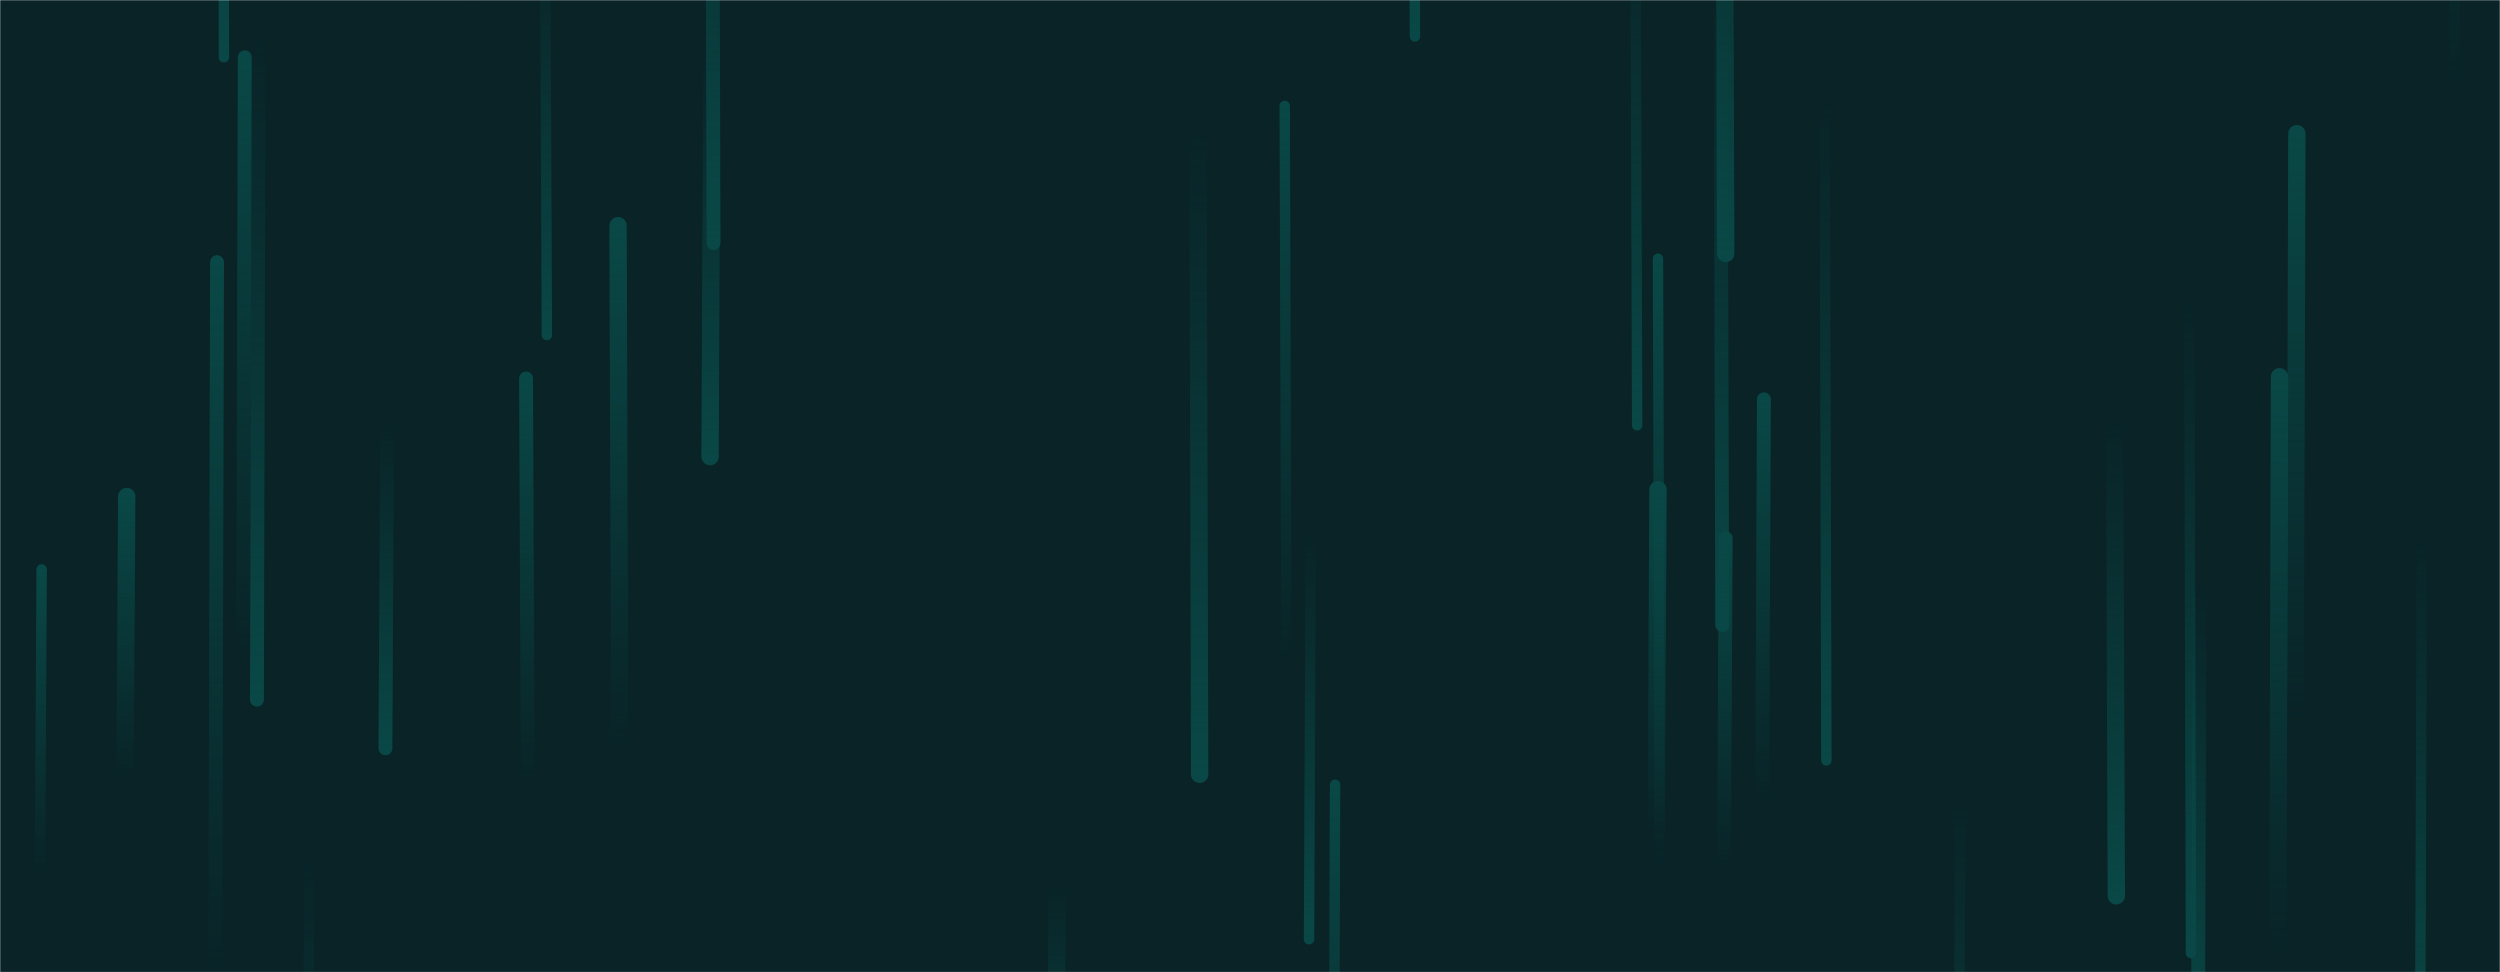 <svg xmlns="http://www.w3.org/2000/svg" version="1.1" xmlns:xlink="http://www.w3.org/1999/xlink" xmlns:svgjs="http://svgjs.dev/svgjs" width="1440" height="560" preserveAspectRatio="none" viewBox="0 0 1440 560"><g mask="url(&quot;#SvgjsMask1006&quot;)" fill="none"><rect width="1440" height="560" x="0" y="0" fill="rgba(9, 35, 39, 1)"></rect><path d="M769 452L768 753" stroke-width="6" stroke="url(&quot;#SvgjsLinearGradient1007&quot;)" stroke-linecap="round" class="Up"></path><path d="M1395 307L1394 608" stroke-width="6" stroke="url(&quot;#SvgjsLinearGradient1008&quot;)" stroke-linecap="round" class="Down"></path><path d="M943 245L942 -60" stroke-width="6" stroke="url(&quot;#SvgjsLinearGradient1008&quot;)" stroke-linecap="round" class="Down"></path><path d="M357 435L356 130" stroke-width="10" stroke="url(&quot;#SvgjsLinearGradient1007&quot;)" stroke-linecap="round" class="Up"></path><path d="M411 140L410 -209" stroke-width="8" stroke="url(&quot;#SvgjsLinearGradient1008&quot;)" stroke-linecap="round" class="Down"></path><path d="M1267 335L1266 608" stroke-width="8" stroke="url(&quot;#SvgjsLinearGradient1008&quot;)" stroke-linecap="round" class="Down"></path><path d="M1323 77L1322 415" stroke-width="10" stroke="url(&quot;#SvgjsLinearGradient1007&quot;)" stroke-linecap="round" class="Up"></path><path d="M1016 230L1015 465" stroke-width="8" stroke="url(&quot;#SvgjsLinearGradient1007&quot;)" stroke-linecap="round" class="Up"></path><path d="M956 506L955 149" stroke-width="6" stroke="url(&quot;#SvgjsLinearGradient1007&quot;)" stroke-linecap="round" class="Up"></path><path d="M315 193L314 -38" stroke-width="6" stroke="url(&quot;#SvgjsLinearGradient1008&quot;)" stroke-linecap="round" class="Down"></path><path d="M994 146L993 -194" stroke-width="10" stroke="url(&quot;#SvgjsLinearGradient1008&quot;)" stroke-linecap="round" class="Down"></path><path d="M223 242L222 431" stroke-width="8" stroke="url(&quot;#SvgjsLinearGradient1008&quot;)" stroke-linecap="round" class="Down"></path><path d="M1052 438L1051 50" stroke-width="6" stroke="url(&quot;#SvgjsLinearGradient1008&quot;)" stroke-linecap="round" class="Down"></path><path d="M1129 457L1128 771" stroke-width="6" stroke="url(&quot;#SvgjsLinearGradient1008&quot;)" stroke-linecap="round" class="Down"></path><path d="M992 360L991 -12" stroke-width="8" stroke="url(&quot;#SvgjsLinearGradient1008&quot;)" stroke-linecap="round" class="Down"></path><path d="M691 446L690 68" stroke-width="10" stroke="url(&quot;#SvgjsLinearGradient1008&quot;)" stroke-linecap="round" class="Down"></path><path d="M1414 55L1413 -362" stroke-width="6" stroke="url(&quot;#SvgjsLinearGradient1007&quot;)" stroke-linecap="round" class="Up"></path><path d="M609 509L608 658" stroke-width="10" stroke="url(&quot;#SvgjsLinearGradient1008&quot;)" stroke-linecap="round" class="Down"></path><path d="M955 282L954 483" stroke-width="10" stroke="url(&quot;#SvgjsLinearGradient1007&quot;)" stroke-linecap="round" class="Up"></path><path d="M741 386L740 61" stroke-width="6" stroke="url(&quot;#SvgjsLinearGradient1007&quot;)" stroke-linecap="round" class="Up"></path><path d="M304 455L303 218" stroke-width="8" stroke="url(&quot;#SvgjsLinearGradient1007&quot;)" stroke-linecap="round" class="Up"></path><path d="M149 13L148 403" stroke-width="8" stroke="url(&quot;#SvgjsLinearGradient1008&quot;)" stroke-linecap="round" class="Down"></path><path d="M1262 549L1261 167" stroke-width="6" stroke="url(&quot;#SvgjsLinearGradient1008&quot;)" stroke-linecap="round" class="Down"></path><path d="M410 26L409 263" stroke-width="10" stroke="url(&quot;#SvgjsLinearGradient1008&quot;)" stroke-linecap="round" class="Down"></path><path d="M994 310L993 502" stroke-width="8" stroke="url(&quot;#SvgjsLinearGradient1007&quot;)" stroke-linecap="round" class="Up"></path><path d="M129 33L128 -305" stroke-width="6" stroke="url(&quot;#SvgjsLinearGradient1008&quot;)" stroke-linecap="round" class="Down"></path><path d="M1313 217L1312 551" stroke-width="10" stroke="url(&quot;#SvgjsLinearGradient1007&quot;)" stroke-linecap="round" class="Up"></path><path d="M272 2L271 -224" stroke-width="8" stroke="url(&quot;#SvgjsLinearGradient1007&quot;)" stroke-linecap="round" class="Up"></path><path d="M24 328L23 507" stroke-width="6" stroke="url(&quot;#SvgjsLinearGradient1007&quot;)" stroke-linecap="round" class="Up"></path><path d="M73 286L72 450" stroke-width="10" stroke="url(&quot;#SvgjsLinearGradient1007&quot;)" stroke-linecap="round" class="Up"></path><path d="M141 33L140 382" stroke-width="8" stroke="url(&quot;#SvgjsLinearGradient1007&quot;)" stroke-linecap="round" class="Up"></path><path d="M815 21L814 -352" stroke-width="6" stroke="url(&quot;#SvgjsLinearGradient1008&quot;)" stroke-linecap="round" class="Down"></path><path d="M178 489L177 854" stroke-width="6" stroke="url(&quot;#SvgjsLinearGradient1008&quot;)" stroke-linecap="round" class="Down"></path><path d="M125 151L124 565" stroke-width="8" stroke="url(&quot;#SvgjsLinearGradient1007&quot;)" stroke-linecap="round" class="Up"></path><path d="M755 304L754 541" stroke-width="6" stroke="url(&quot;#SvgjsLinearGradient1008&quot;)" stroke-linecap="round" class="Down"></path><path d="M1219 516L1218 238" stroke-width="10" stroke="url(&quot;#SvgjsLinearGradient1008&quot;)" stroke-linecap="round" class="Down"></path></g><defs><mask id="SvgjsMask1006"><rect width="1440" height="560" fill="#ffffff"></rect></mask><linearGradient x1="0%" y1="100%" x2="0%" y2="0%" id="SvgjsLinearGradient1007"><stop stop-color="rgba(9, 72, 70, 0)" offset="0"></stop><stop stop-color="rgba(9, 72, 70, 1)" offset="1"></stop></linearGradient><linearGradient x1="0%" y1="0%" x2="0%" y2="100%" id="SvgjsLinearGradient1008"><stop stop-color="rgba(9, 72, 70, 0)" offset="0"></stop><stop stop-color="rgba(9, 72, 70, 1)" offset="1"></stop></linearGradient></defs></svg>